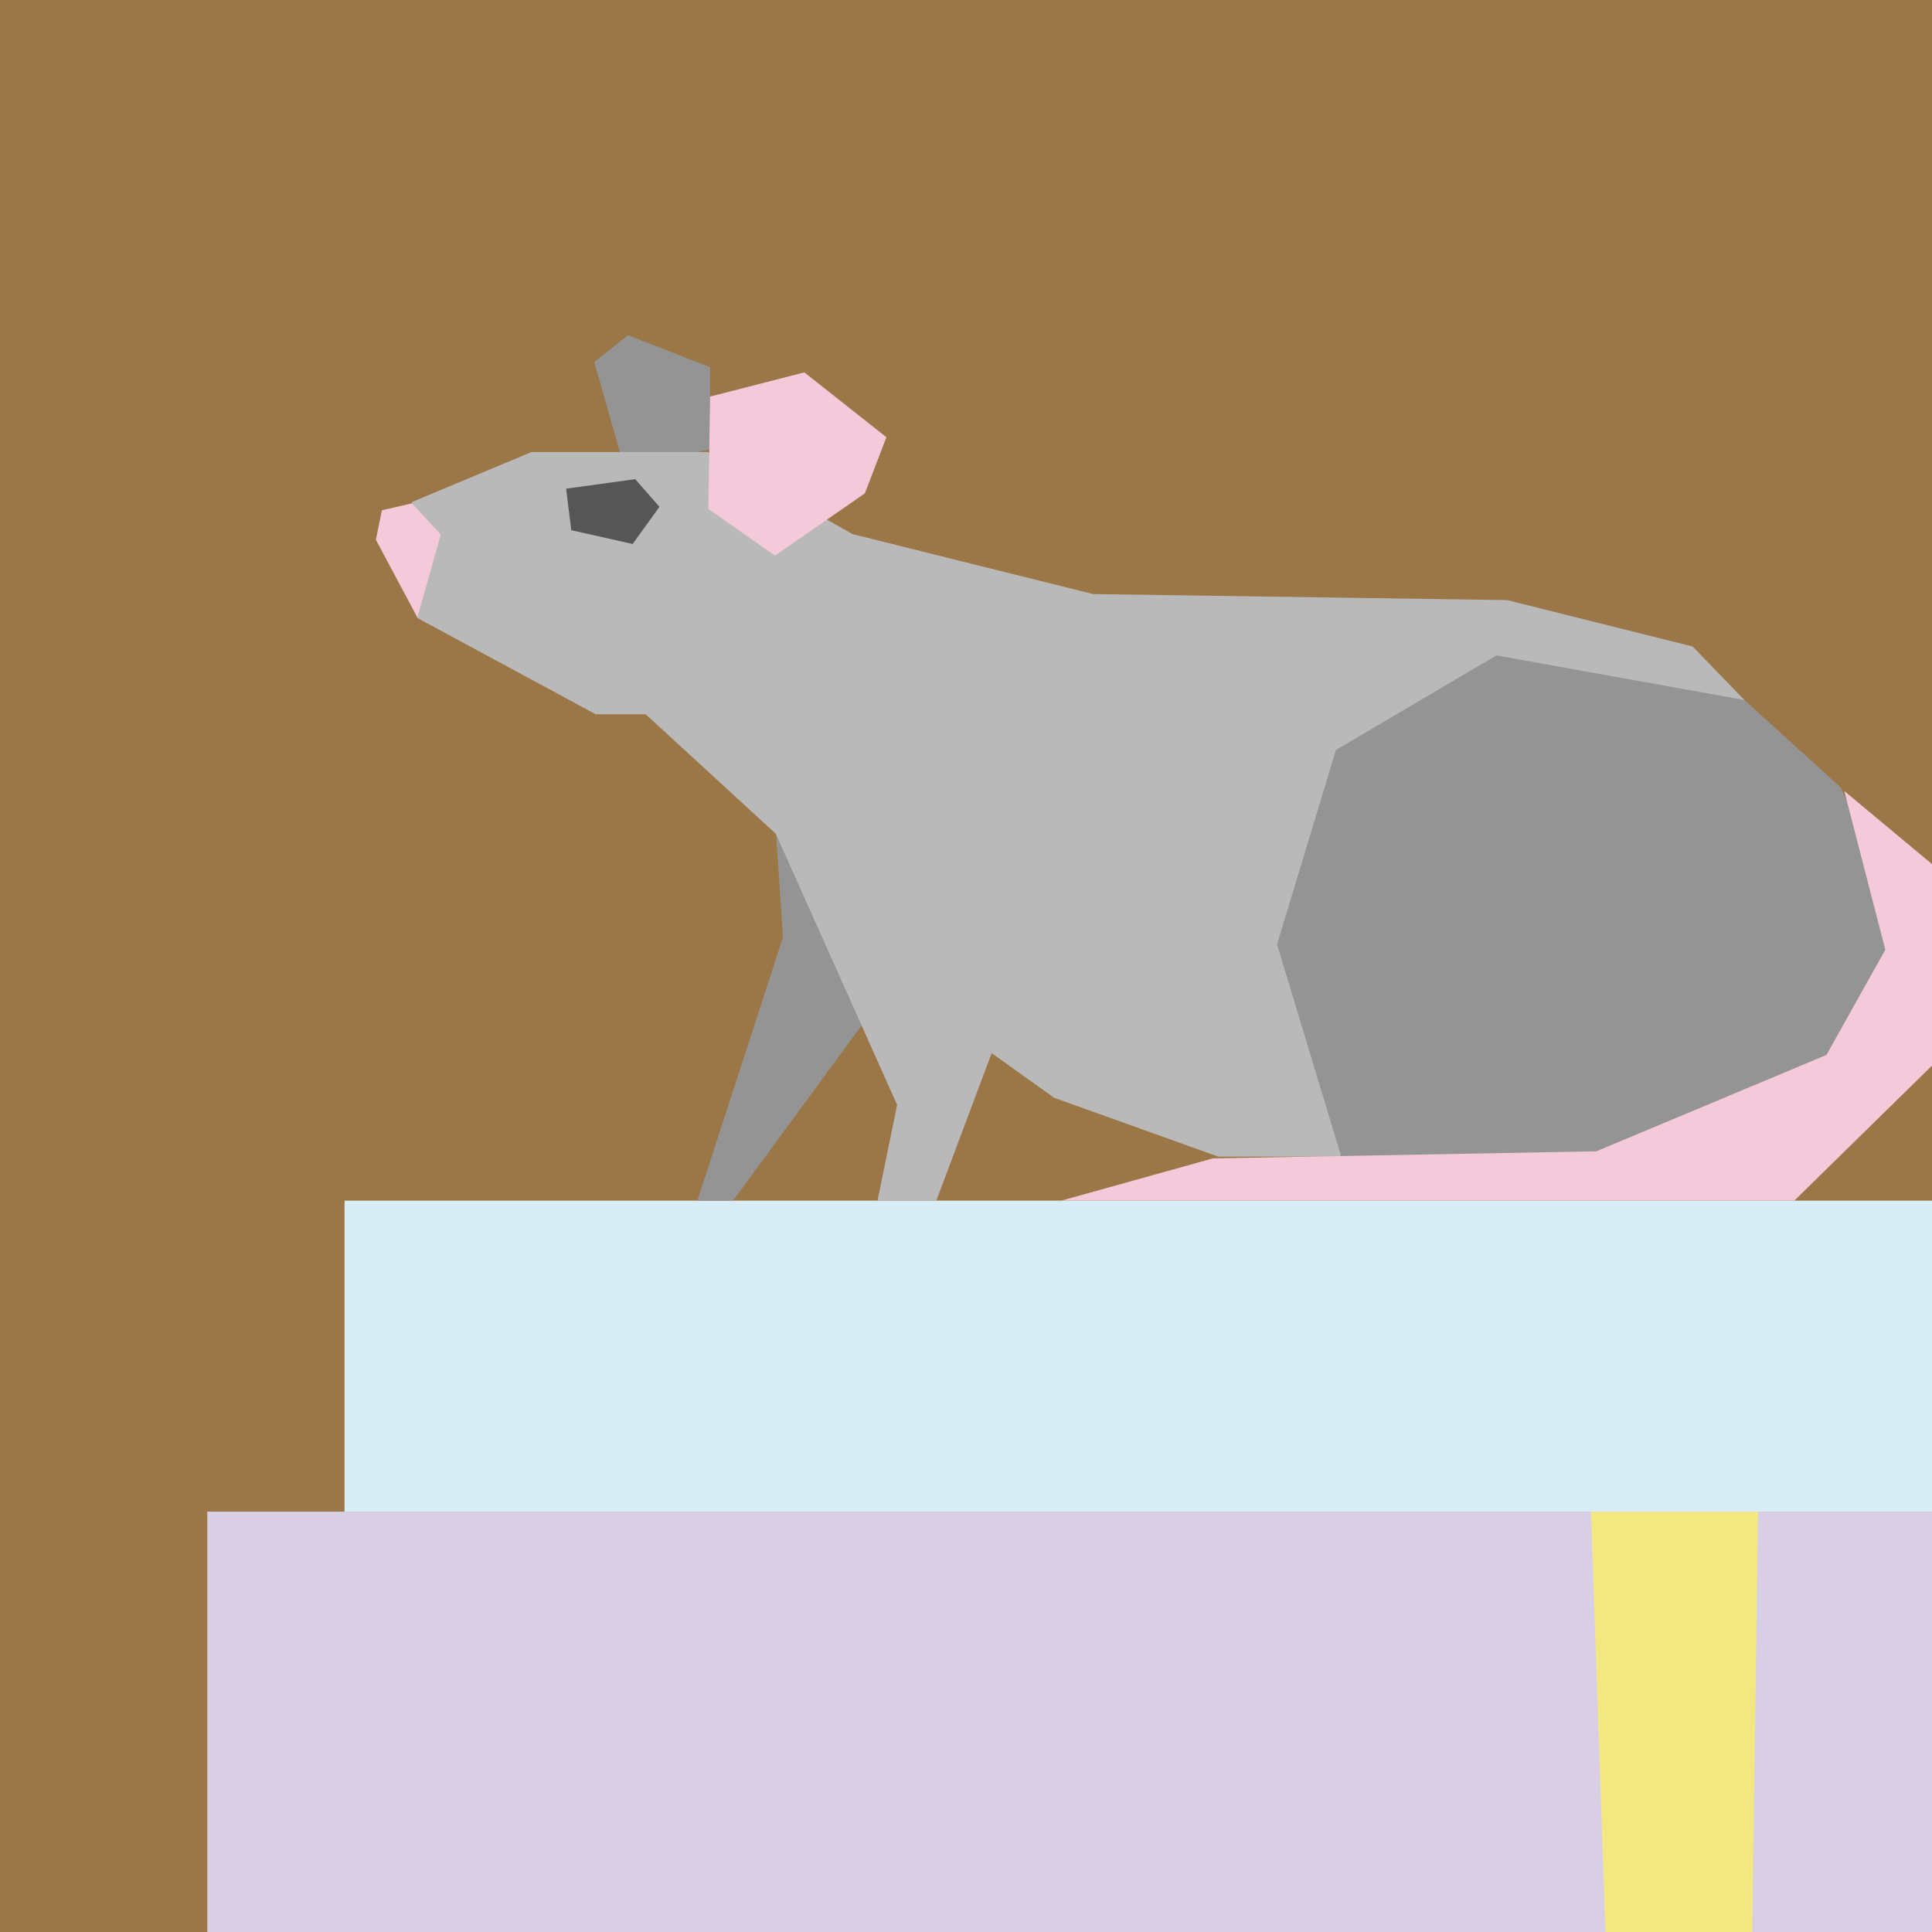 <svg xmlns="http://www.w3.org/2000/svg" xmlns:xlink="http://www.w3.org/1999/xlink" width="262" height="262" viewBox="186.22 189 262 262">
  <defs>
    <path id="a" d="M186.22 189h262v262h-262V189Z"/>
    <path id="b" d="M448.22 451v-57H214.33v57h233.89Z"/>
    <path id="c" d="m424.63 394-.79 57h-19.91l-1.96-57h22.66Z"/>
    <path id="d" d="M232.94 394v-42.18h215.28V394H232.94Z"/>
    <path id="e" d="m307.4 322.15-21.77 29.67h-4.84l11.61-35.72-.97-14.51 15.97 20.56Z"/>
    <path id="f" d="m270.91 252.51-4.1-14.42 4.57-3.63 11.14 4.34v11.13l-11.61 2.58Z"/>
    <path id="g" d="M367.87 345.85h-16.45l-22.25-7.98-8.47-6.05-7.5 20h-7.98l2.66-12.98-16.45-36.77-17.65-16.21H267l-24.19-13.06-.41-9.07-.31-6.65 16.2-6.78h23.95l19.59 11.13 32.62 8.13 56.16.82 25.15 6.29 7.02 7.26-54.91 61.92Z"/>
    <path id="h" d="m400.28 349.24 44.03-21.05v-13.54l-8.47-18.87-13.06-11.85-33.62-6.05-21.77 12.82-7.99 26.37 8.71 28.78 32.17 3.39Z"/>
    <path id="i" d="m245.99 261.48-3.17 11.26-5.63-10.55.82-3.99 4.08-.94 3.9 4.22Z"/>
    <path id="j" d="M448.22 306.18v27.33l-18.67 18.31h-99.41l20.56-5.73 52-.96 31.21-13.07 7.98-14.27-5.57-21.53 11.9 9.92Z"/>
    <path id="k" d="m272.36 253.98 3.29 3.75-3.64 5.04-8.32-1.87-.7-5.63 9.37-1.29Z"/>
    <path id="l" d="m291.31 264.35 12.19-8.44 2.93-7.62-11.13-8.79-12.78 3.28-.24 15.24 9.03 6.33Z"/>
  </defs>
  <use xlink:href="#a" fill="#9b7647"/>
  <use xlink:href="#b" fill="#d8cfe7"/>
  <use xlink:href="#c" fill="#f3e782"/>
  <use xlink:href="#d" fill="#d8edf5"/>
  <use xlink:href="#e" fill="#949494"/>
  <use xlink:href="#f" fill="#949494"/>
  <use xlink:href="#g" fill="#b9b9b9"/>
  <use xlink:href="#h" fill="#949494"/>
  <use xlink:href="#i" fill="#f4c9d9"/>
  <use xlink:href="#j" fill="#f4c9d9"/>
  <use xlink:href="#k" fill="#565656"/>
  <use xlink:href="#l" fill="#f4c9d9"/>
</svg>
